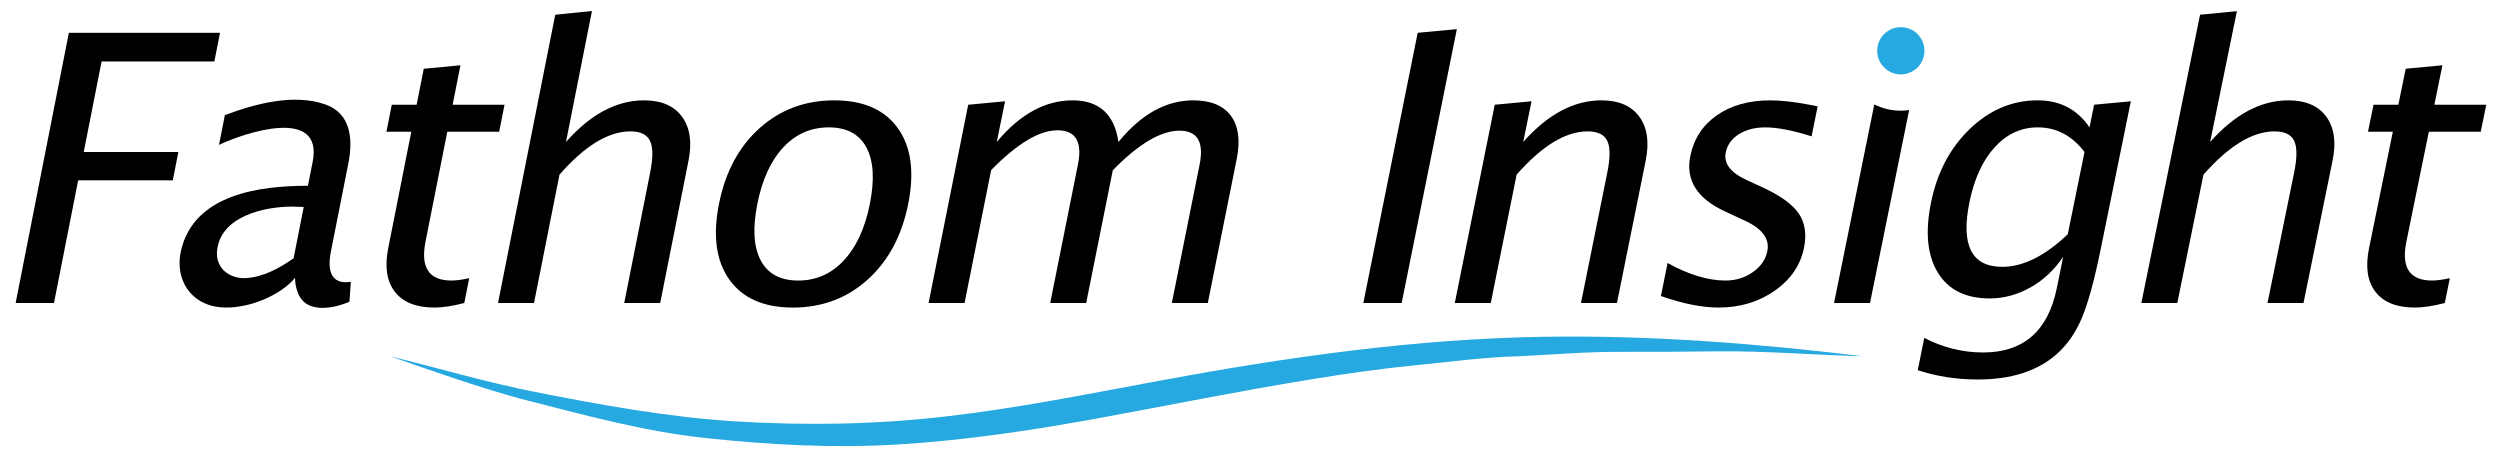 <?xml version="1.0" encoding="utf-8"?>
<!-- Generator: Adobe Illustrator 16.0.4, SVG Export Plug-In . SVG Version: 6.00 Build 0)  -->
<!DOCTYPE svg PUBLIC "-//W3C//DTD SVG 1.1//EN" "http://www.w3.org/Graphics/SVG/1.1/DTD/svg11.dtd">
<svg version="1.1" id="Layer_1" xmlns="http://www.w3.org/2000/svg" xmlns:xlink="http://www.w3.org/1999/xlink" x="0px" y="0px"
	 width="227.333px" height="41.958px" viewBox="0 0 227.333 41.958" enable-background="new 0 0 227.333 41.958"
	 xml:space="preserve">
<g>
	<path d="M1.422,27.553l4.84-24.57h13.745l-0.515,2.606H9.238l-1.623,8.234h8.605l-0.508,2.573H7.108L4.909,27.553H1.422z"/>
	<path d="M20.01,27.939c-2.724-0.26-4.157-2.609-3.54-5.197c1.215-5.1,7.167-5.848,11.531-5.848l0.43-2.175
		c1.004-5.072-6.236-2.638-8.517-1.544c0.178-0.902,0.357-1.804,0.535-2.706c2.738-1.031,6.281-1.991,9.162-0.961
		c2.343,0.837,2.486,3.226,2.064,5.357c-0.529,2.674-1.059,5.348-1.588,8.022c-0.313,1.583-0.081,3.031,1.816,2.739
		c-0.042,0.603-0.084,1.207-0.126,1.81c-1.057,0.459-2.56,0.817-3.667,0.322c-0.968-0.433-1.274-1.616-1.283-2.497
		C25.615,26.787,22.542,28.181,20.01,27.939z M26.697,23.485l0.923-4.665l-1.04-0.033c-2.561,0-6.553,0.883-6.843,4.032
		c-0.145,1.57,1.139,2.549,2.608,2.469C23.937,25.201,25.422,24.384,26.697,23.485z"/>
	<path d="M42.22,27.553c-1.062,0.276-1.965,0.415-2.706,0.415c-1.661,0-2.861-0.476-3.603-1.428
		c-0.742-0.951-0.944-2.274-0.609-3.968L37.4,11.98h-2.26l0.486-2.457h2.26l0.648-3.271l3.336-0.315L41.16,9.523h4.719l-0.487,2.457
		h-4.718l-1.981,9.994c-0.468,2.357,0.317,3.536,2.354,3.536c0.432,0,0.972-0.072,1.62-0.216L42.22,27.553z"/>
	<path d="M45.287,27.553L50.49,1.339L53.829,1l-2.362,11.91c2.229-2.523,4.595-3.785,7.099-3.785c1.573,0,2.724,0.496,3.451,1.486
		c0.728,0.991,0.926,2.322,0.593,3.993l-2.576,12.949h-3.271l2.364-11.887c0.266-1.339,0.259-2.293-0.021-2.864
		c-0.28-0.57-0.874-0.855-1.782-0.855c-2.005,0-4.154,1.312-6.447,3.935l-2.317,11.671H45.287z"/>
	<path d="M72.103,27.968c-2.646,0-4.572-0.847-5.779-2.54s-1.521-3.99-0.944-6.89c0.577-2.899,1.807-5.193,3.688-6.881
		c1.881-1.688,4.146-2.532,6.793-2.532s4.575,0.844,5.784,2.532c1.208,1.688,1.522,3.982,0.943,6.881
		c-0.579,2.9-1.811,5.196-3.692,6.89C77.013,27.121,74.748,27.968,72.103,27.968z M72.585,25.511c1.625,0,3.006-0.608,4.144-1.826
		c1.139-1.217,1.929-2.933,2.371-5.146c0.441-2.213,0.335-3.926-0.318-5.138c-0.654-1.212-1.793-1.818-3.419-1.818
		s-3.005,0.606-4.137,1.818c-1.131,1.212-1.917,2.925-2.358,5.138c-0.441,2.214-0.338,3.93,0.31,5.146
		C69.823,24.902,70.96,25.511,72.585,25.511z"/>
	<path d="M84.439,27.553l3.603-18.029l3.351-0.315l-0.754,3.702c2.097-2.523,4.396-3.785,6.896-3.785
		c2.411,0,3.801,1.262,4.169,3.785c2.056-2.523,4.325-3.785,6.807-3.785c1.584,0,2.723,0.467,3.416,1.401
		c0.693,0.935,0.871,2.242,0.533,3.923l-2.63,13.104h-3.271l2.525-12.587c0.412-2.056-0.197-3.084-1.829-3.084
		c-1.698,0-3.721,1.2-6.065,3.599L98.77,27.553h-3.271l2.523-12.601c0.414-2.069-0.209-3.104-1.871-3.104
		c-1.65,0-3.658,1.207-6.023,3.619L87.71,27.553H84.439z"/>
	<path d="M123.971,27.552l4.944-24.57l3.561-0.331l-5.018,24.901H123.971z"/>
	<path d="M132.289,27.552l3.633-18.029l3.345-0.313l-0.756,3.7c2.236-2.523,4.607-3.785,7.111-3.785
		c1.572,0,2.723,0.496,3.447,1.486c0.725,0.991,0.918,2.322,0.58,3.993l-2.615,12.949h-3.271l2.398-11.887
		c0.271-1.339,0.268-2.293-0.01-2.864c-0.279-0.57-0.873-0.855-1.779-0.855c-2.006,0-4.158,1.312-6.461,3.935l-2.352,11.671H132.289
		z"/>
	<path d="M151.031,26.921l0.607-3.005c1.922,1.062,3.676,1.594,5.258,1.594c0.941,0,1.773-0.255,2.496-0.764
		s1.162-1.146,1.316-1.909c0.227-1.117-0.455-2.042-2.045-2.772l-1.746-0.813c-2.586-1.173-3.658-2.861-3.213-5.063
		c0.318-1.571,1.125-2.808,2.422-3.71c1.293-0.902,2.912-1.353,4.85-1.353c1.008,0,2.227,0.139,3.654,0.415l0.654,0.133
		l-0.551,2.723c-1.717-0.542-3.119-0.813-4.205-0.813c-0.953,0-1.756,0.208-2.41,0.623s-1.053,0.971-1.193,1.668
		c-0.199,0.985,0.43,1.815,1.889,2.49l1.443,0.664c1.631,0.753,2.732,1.547,3.305,2.382c0.572,0.836,0.732,1.879,0.48,3.129
		c-0.322,1.583-1.211,2.883-2.668,3.901s-3.158,1.527-5.107,1.527C154.773,27.967,153.027,27.618,151.031,26.921z"/>
	<path d="M194.72,27.552l5.338-26.214l3.35-0.321l-2.434,11.893c2.242-2.523,4.615-3.785,7.119-3.785
		c1.572,0,2.721,0.496,3.443,1.486c0.723,0.991,0.914,2.322,0.572,3.993l-2.643,12.949h-3.273l2.426-11.887
		c0.273-1.339,0.271-2.293-0.004-2.864c-0.277-0.57-0.871-0.855-1.777-0.855c-2.006,0-4.162,1.312-6.469,3.935l-2.379,11.671H194.72
		z"/>
	<path d="M222.312,27.552c-1.064,0.276-1.967,0.415-2.709,0.415c-1.66,0-2.857-0.476-3.594-1.428
		c-0.734-0.952-0.93-2.274-0.584-3.968l2.164-10.592h-2.26l0.502-2.457h2.26l0.668-3.271l3.338-0.315l-0.732,3.586h4.719
		l-0.502,2.457h-4.719l-2.043,9.994c-0.482,2.357,0.295,3.536,2.332,3.536c0.432,0,0.973-0.071,1.621-0.216L222.312,27.552z"/>
	<path d="M190.425,9.522l-0.418,2.059c-1.121-1.638-2.691-2.457-4.709-2.457c-2.307,0-4.363,0.863-6.166,2.59
		s-2.982,3.962-3.539,6.707c-0.545,2.679-0.338,4.801,0.619,6.367s2.527,2.349,4.713,2.349c1.285,0,2.518-0.332,3.701-0.996
		c1.182-0.664,2.178-1.594,2.986-2.789l-0.578,2.839c-0.793,3.907-3.031,5.86-6.711,5.86c-1.848,0-3.629-0.441-5.344-1.324
		l-0.592,2.934c1.693,0.557,3.504,0.848,5.443,0.848c3.033,0,5.418-0.758,7.154-2.273c0.982-0.863,1.76-1.973,2.328-3.329
		c0.57-1.355,1.141-3.445,1.715-6.268l2.738-13.428L190.425,9.522z M188.031,21.297c-2.078,1.979-4.064,2.968-5.961,2.968
		c-2.783,0-3.777-1.957-2.984-5.869c0.434-2.133,1.199-3.802,2.299-5.007c1.098-1.205,2.404-1.807,3.912-1.807
		c1.697,0,3.115,0.746,4.254,2.238L188.031,21.297z"/>
	<path d="M172.849,10.067c-0.852,0-1.654-0.201-2.373-0.549l-0.045,0.004l-3.654,18.029h3.27l3.559-17.543
		C173.357,10.043,173.107,10.067,172.849,10.067z"/>
	<path fill="#26A9E0" d="M35.469,32.394c4.391,1.076,8.732,2.366,13.168,3.243c6.042,1.194,12.074,2.296,18.231,2.678
		c6.388,0.396,12.729,0.289,19.093-0.439c6.535-0.748,12.977-2.052,19.439-3.25c11.695-2.167,23.373-3.842,35.284-4.006
		c9.619-0.133,19.157,0.62,28.702,1.774c-4.37-0.104-8.762-0.492-13.131-0.444c-3.006,0.033-6.011,0.057-9.016,0.045
		c-3.053-0.012-6.123,0.261-9.172,0.405c-3.123,0.071-6.27,0.518-9.378,0.817c-3.14,0.304-6.296,0.765-9.409,1.27
		c-6.458,1.048-12.866,2.343-19.299,3.525c-6.066,1.115-12.142,2.026-18.3,2.403c-5.906,0.361-11.755,0.04-17.633-0.595
		c-5.663-0.611-11.191-2.157-16.692-3.556C43.344,35.16,39.399,33.765,35.469,32.394z"/>
	<circle fill="#26A9E0" cx="172.849" cy="4.617" r="2.148"/>
</g>
</svg>
